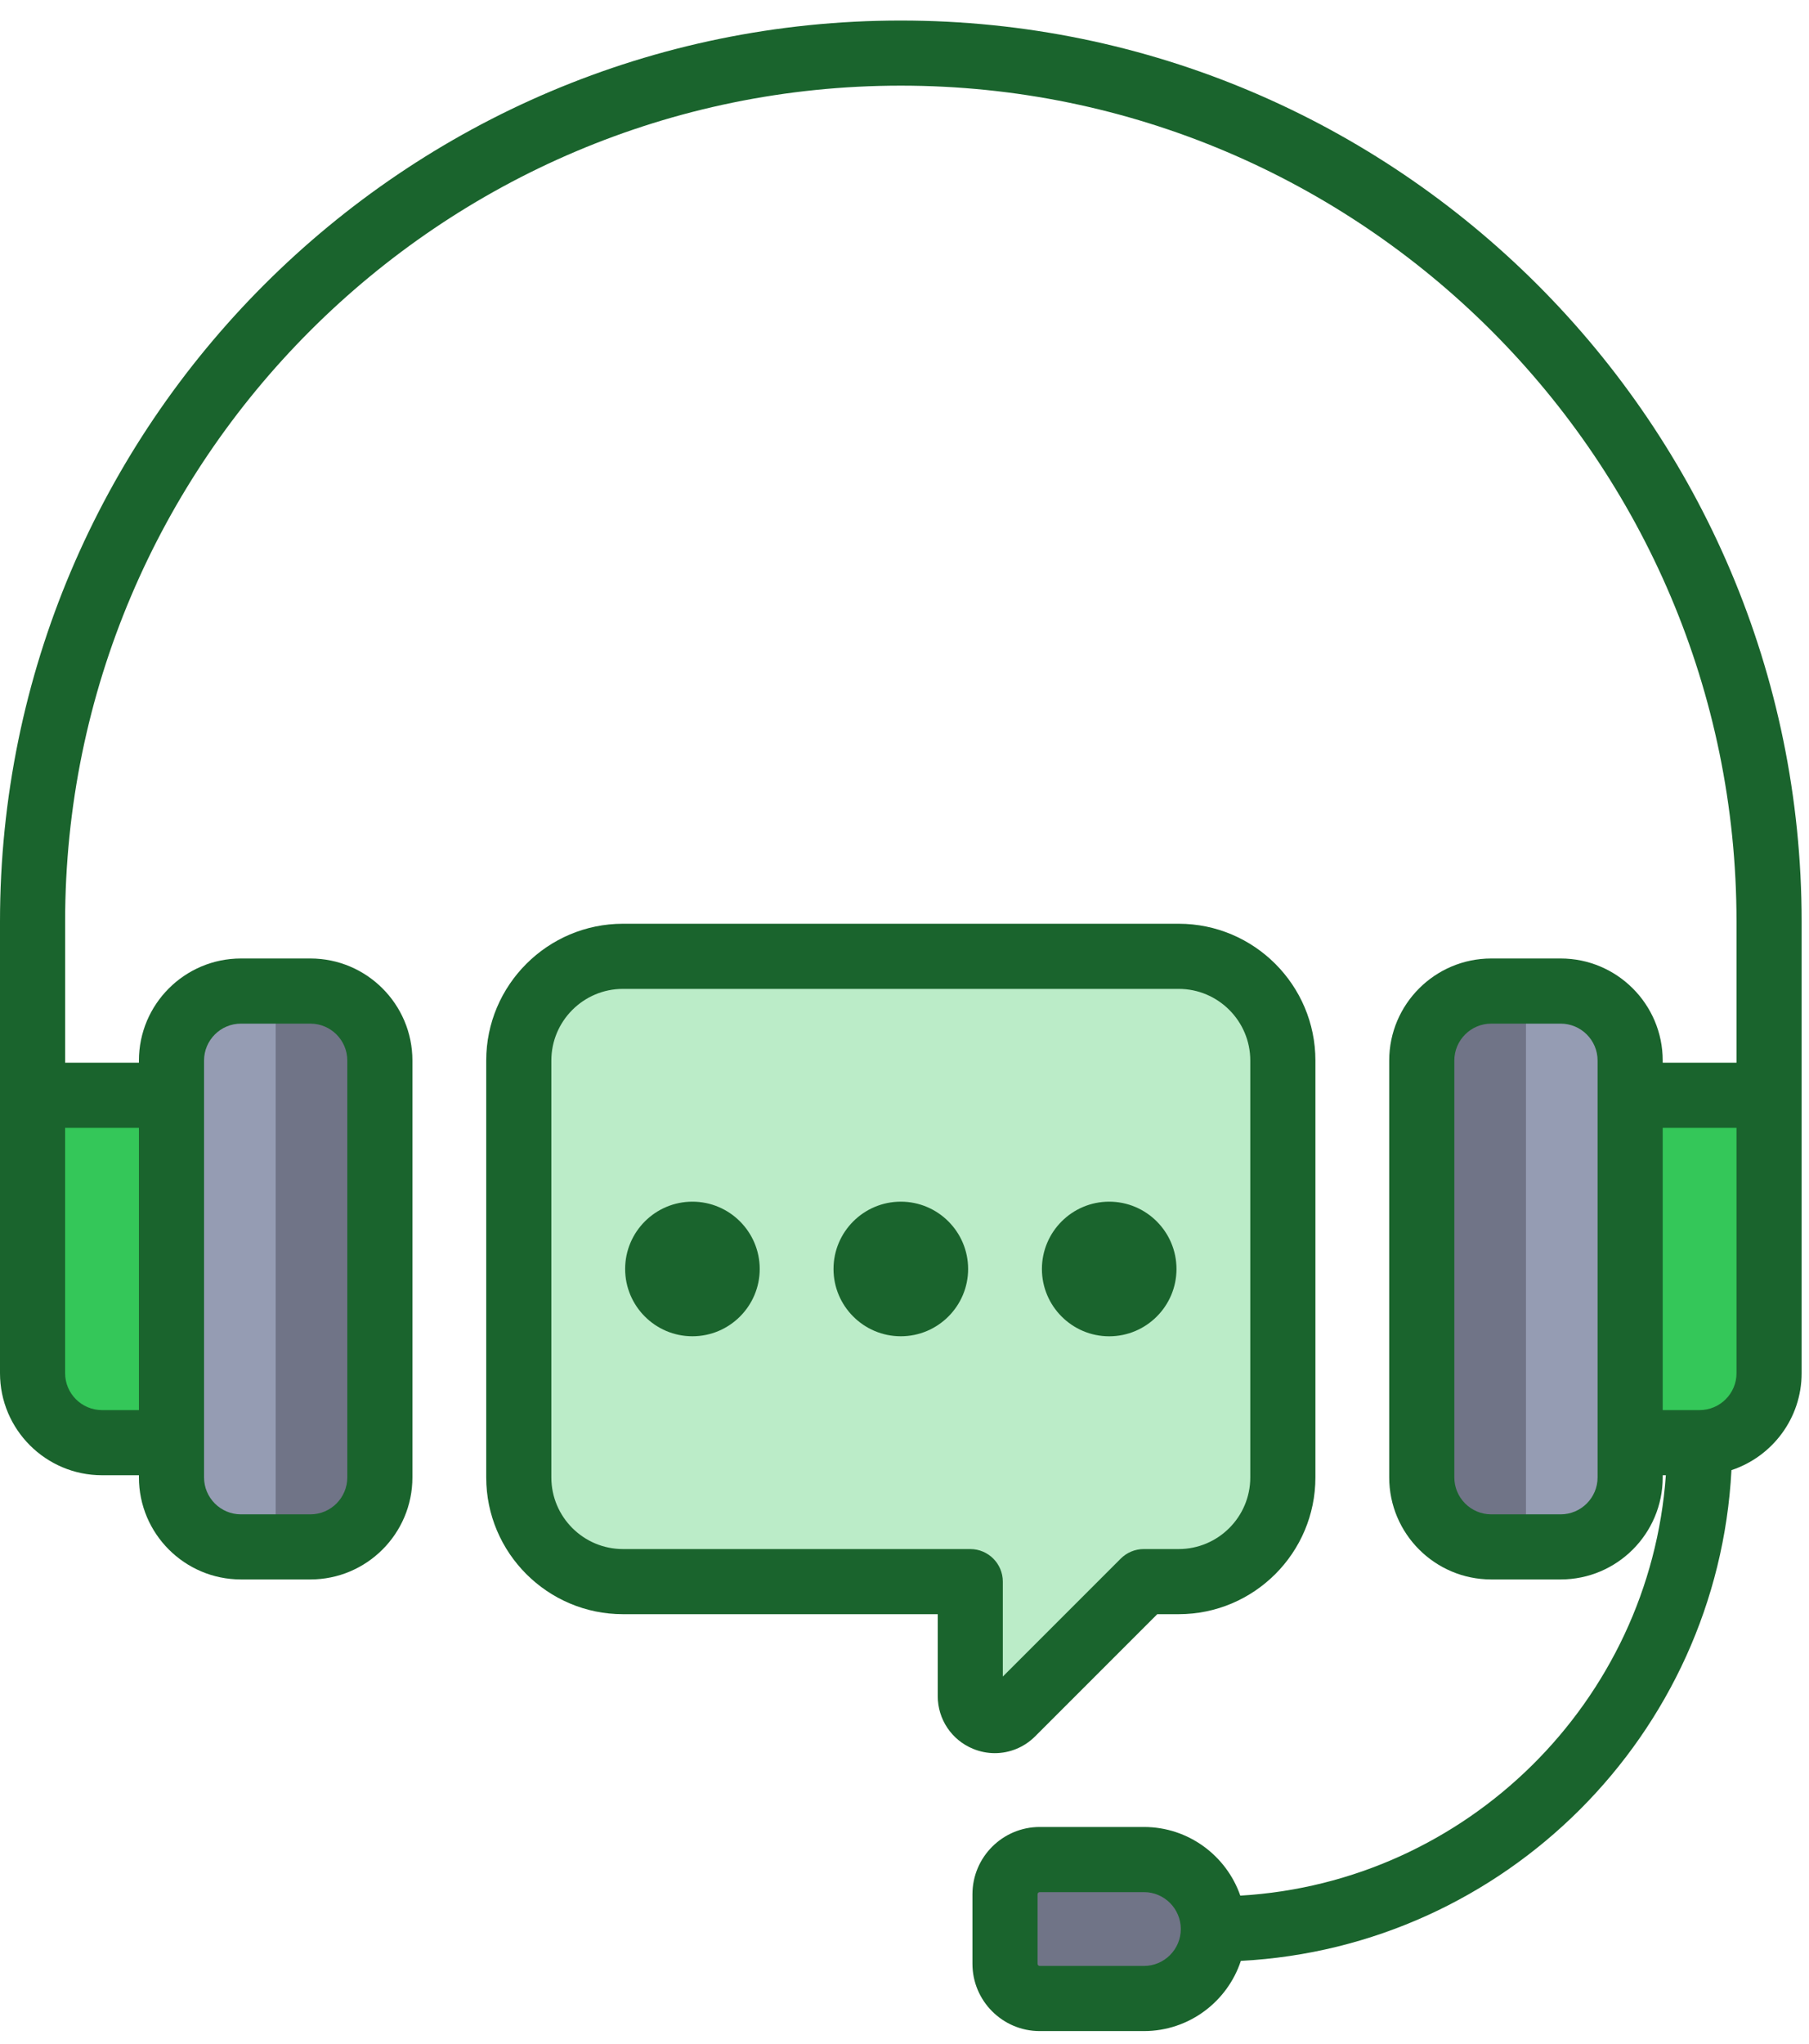 <svg width="54" height="61" viewBox="0 0 54 61" fill="none" xmlns="http://www.w3.org/2000/svg">
<path d="M5.119 43.054H3.045C1.9 43.054 0.972 42.125 0.972 40.98V32.686H5.119V43.054Z" fill="#34C759"/>
<path d="M48.661 32.686H52.808V40.98C52.808 42.125 51.88 43.053 50.734 43.053H48.661V32.686Z" fill="#34C759"/>
<path d="M9.266 46.164H7.192C6.047 46.164 5.119 45.235 5.119 44.09V31.65C5.119 30.504 6.047 29.576 7.192 29.576H9.266C10.411 29.576 11.339 30.504 11.339 31.65V44.09C11.339 45.235 10.411 46.164 9.266 46.164Z" fill="#959CB3"/>
<path d="M11.339 44.09V31.65C11.339 30.504 10.411 29.576 9.266 29.576L8.229 29.576V46.163L9.266 46.164C10.411 46.164 11.339 45.235 11.339 44.09Z" fill="#707487"/>
<path d="M44.514 29.576H46.588C47.733 29.576 48.661 30.504 48.661 31.649V44.09C48.661 45.235 47.733 46.163 46.588 46.163H44.514C43.369 46.163 42.441 45.235 42.441 44.09V31.649C42.441 30.504 43.369 29.576 44.514 29.576Z" fill="#959CB3"/>
<path d="M42.441 31.649V44.09C42.441 45.235 43.369 46.163 44.514 46.163L45.551 46.163V29.576H44.514C43.369 29.576 42.441 30.504 42.441 31.649Z" fill="#707487"/>
<path d="M35.184 28.539H18.596C16.878 28.539 15.486 29.932 15.486 31.649V44.09C15.486 45.808 16.878 47.2 18.596 47.2H28.963V50.615C28.963 51.266 29.751 51.592 30.211 51.132L34.142 47.2H35.184C36.902 47.2 38.294 45.808 38.294 44.09V31.649C38.294 29.932 36.901 28.539 35.184 28.539Z" fill="#BBECC8"/>
<path d="M34.147 59.641H31.037C30.464 59.641 30 59.177 30 58.604V56.531C30 55.958 30.464 55.494 31.037 55.494H34.147C35.292 55.494 36.22 56.422 36.22 57.567C36.22 58.713 35.292 59.641 34.147 59.641Z" fill="#707487"/>
<path d="M26.89 0.613C12.063 0.613 0 12.675 0 27.503V40.98C0 42.659 1.366 44.025 3.045 44.025H4.147V44.09C4.147 45.769 5.513 47.135 7.192 47.135H9.266C10.945 47.135 12.311 45.769 12.311 44.09V31.649C12.311 29.97 10.945 28.604 9.266 28.604H7.192C5.513 28.604 4.147 29.97 4.147 31.649V31.714H1.944V27.503C1.944 13.747 13.134 2.556 26.89 2.556C40.645 2.556 51.836 13.747 51.836 27.503V31.714H49.633V31.649C49.633 29.97 48.267 28.604 46.588 28.604H44.514C42.835 28.604 41.469 29.97 41.469 31.649V44.09C41.469 45.769 42.835 47.135 44.514 47.135H46.588C48.267 47.135 49.633 45.769 49.633 44.09V44.025H49.727C49.246 50.775 43.796 56.173 37.024 56.571C36.61 55.38 35.477 54.522 34.147 54.522H31.037C29.929 54.522 29.028 55.423 29.028 56.531V58.604C29.028 59.712 29.929 60.613 31.037 60.613H34.147C35.494 60.613 36.64 59.733 37.04 58.518C44.928 58.104 51.272 51.761 51.685 43.873C52.9 43.472 53.78 42.327 53.78 40.98V27.503C53.78 12.675 41.717 0.613 26.89 0.613ZM6.091 31.649C6.091 31.042 6.585 30.548 7.192 30.548H9.266C9.873 30.548 10.367 31.042 10.367 31.649V44.09C10.367 44.698 9.873 45.192 9.266 45.192H7.192C6.585 45.192 6.091 44.698 6.091 44.09V31.649ZM4.147 33.658V42.081H3.045C2.438 42.081 1.944 41.587 1.944 40.98V33.658H4.147ZM34.147 58.669H31.037C31.001 58.669 30.972 58.64 30.972 58.604V56.531C30.972 56.495 31.001 56.466 31.037 56.466H34.147C34.754 56.466 35.248 56.96 35.248 57.568C35.248 58.175 34.754 58.669 34.147 58.669ZM47.689 44.09C47.689 44.697 47.195 45.192 46.587 45.192H44.514C43.907 45.192 43.413 44.697 43.413 44.09V31.649C43.413 31.042 43.907 30.548 44.514 30.548H46.587C47.195 30.548 47.689 31.042 47.689 31.649V44.09ZM50.734 42.081H49.633V33.658H51.836V40.98C51.836 41.587 51.342 42.081 50.734 42.081Z" fill="#1A642D"/>
<path d="M33.11 39.879C34.218 39.879 35.119 38.977 35.119 37.87C35.119 36.763 34.218 35.861 33.11 35.861C32.003 35.861 31.102 36.762 31.102 37.87C31.102 38.977 32.003 39.879 33.11 39.879Z" fill="#1A642D"/>
<path d="M26.89 35.861C25.782 35.861 24.881 36.762 24.881 37.87C24.881 38.977 25.782 39.878 26.89 39.878C27.997 39.878 28.899 38.977 28.899 37.87C28.899 36.762 27.998 35.861 26.89 35.861Z" fill="#1A642D"/>
<path d="M29.696 52.319C30.138 52.319 30.572 52.145 30.898 51.819L34.545 48.172H35.184C37.435 48.172 39.266 46.341 39.266 44.09V31.649C39.266 29.399 37.435 27.567 35.184 27.567H18.596C16.346 27.567 14.514 29.399 14.514 31.649V44.09C14.514 46.341 16.346 48.172 18.596 48.172H27.992V50.615C27.992 51.306 28.404 51.924 29.043 52.188C29.255 52.276 29.476 52.319 29.696 52.319ZM18.596 46.228C17.417 46.228 16.458 45.269 16.458 44.09V31.65C16.458 30.471 17.417 29.511 18.596 29.511H35.184C36.363 29.511 37.322 30.471 37.322 31.65V44.09C37.322 45.269 36.363 46.228 35.184 46.228H34.142C33.884 46.228 33.637 46.331 33.455 46.513L29.935 50.033V47.2C29.935 46.664 29.5 46.228 28.963 46.228H18.596Z" fill="#1A642D"/>
<path d="M20.669 35.861C19.562 35.861 18.661 36.762 18.661 37.87C18.661 38.977 19.562 39.878 20.669 39.878C21.777 39.878 22.678 38.977 22.678 37.87C22.678 36.762 21.777 35.861 20.669 35.861Z" fill="#1A642D"/>
</svg>
